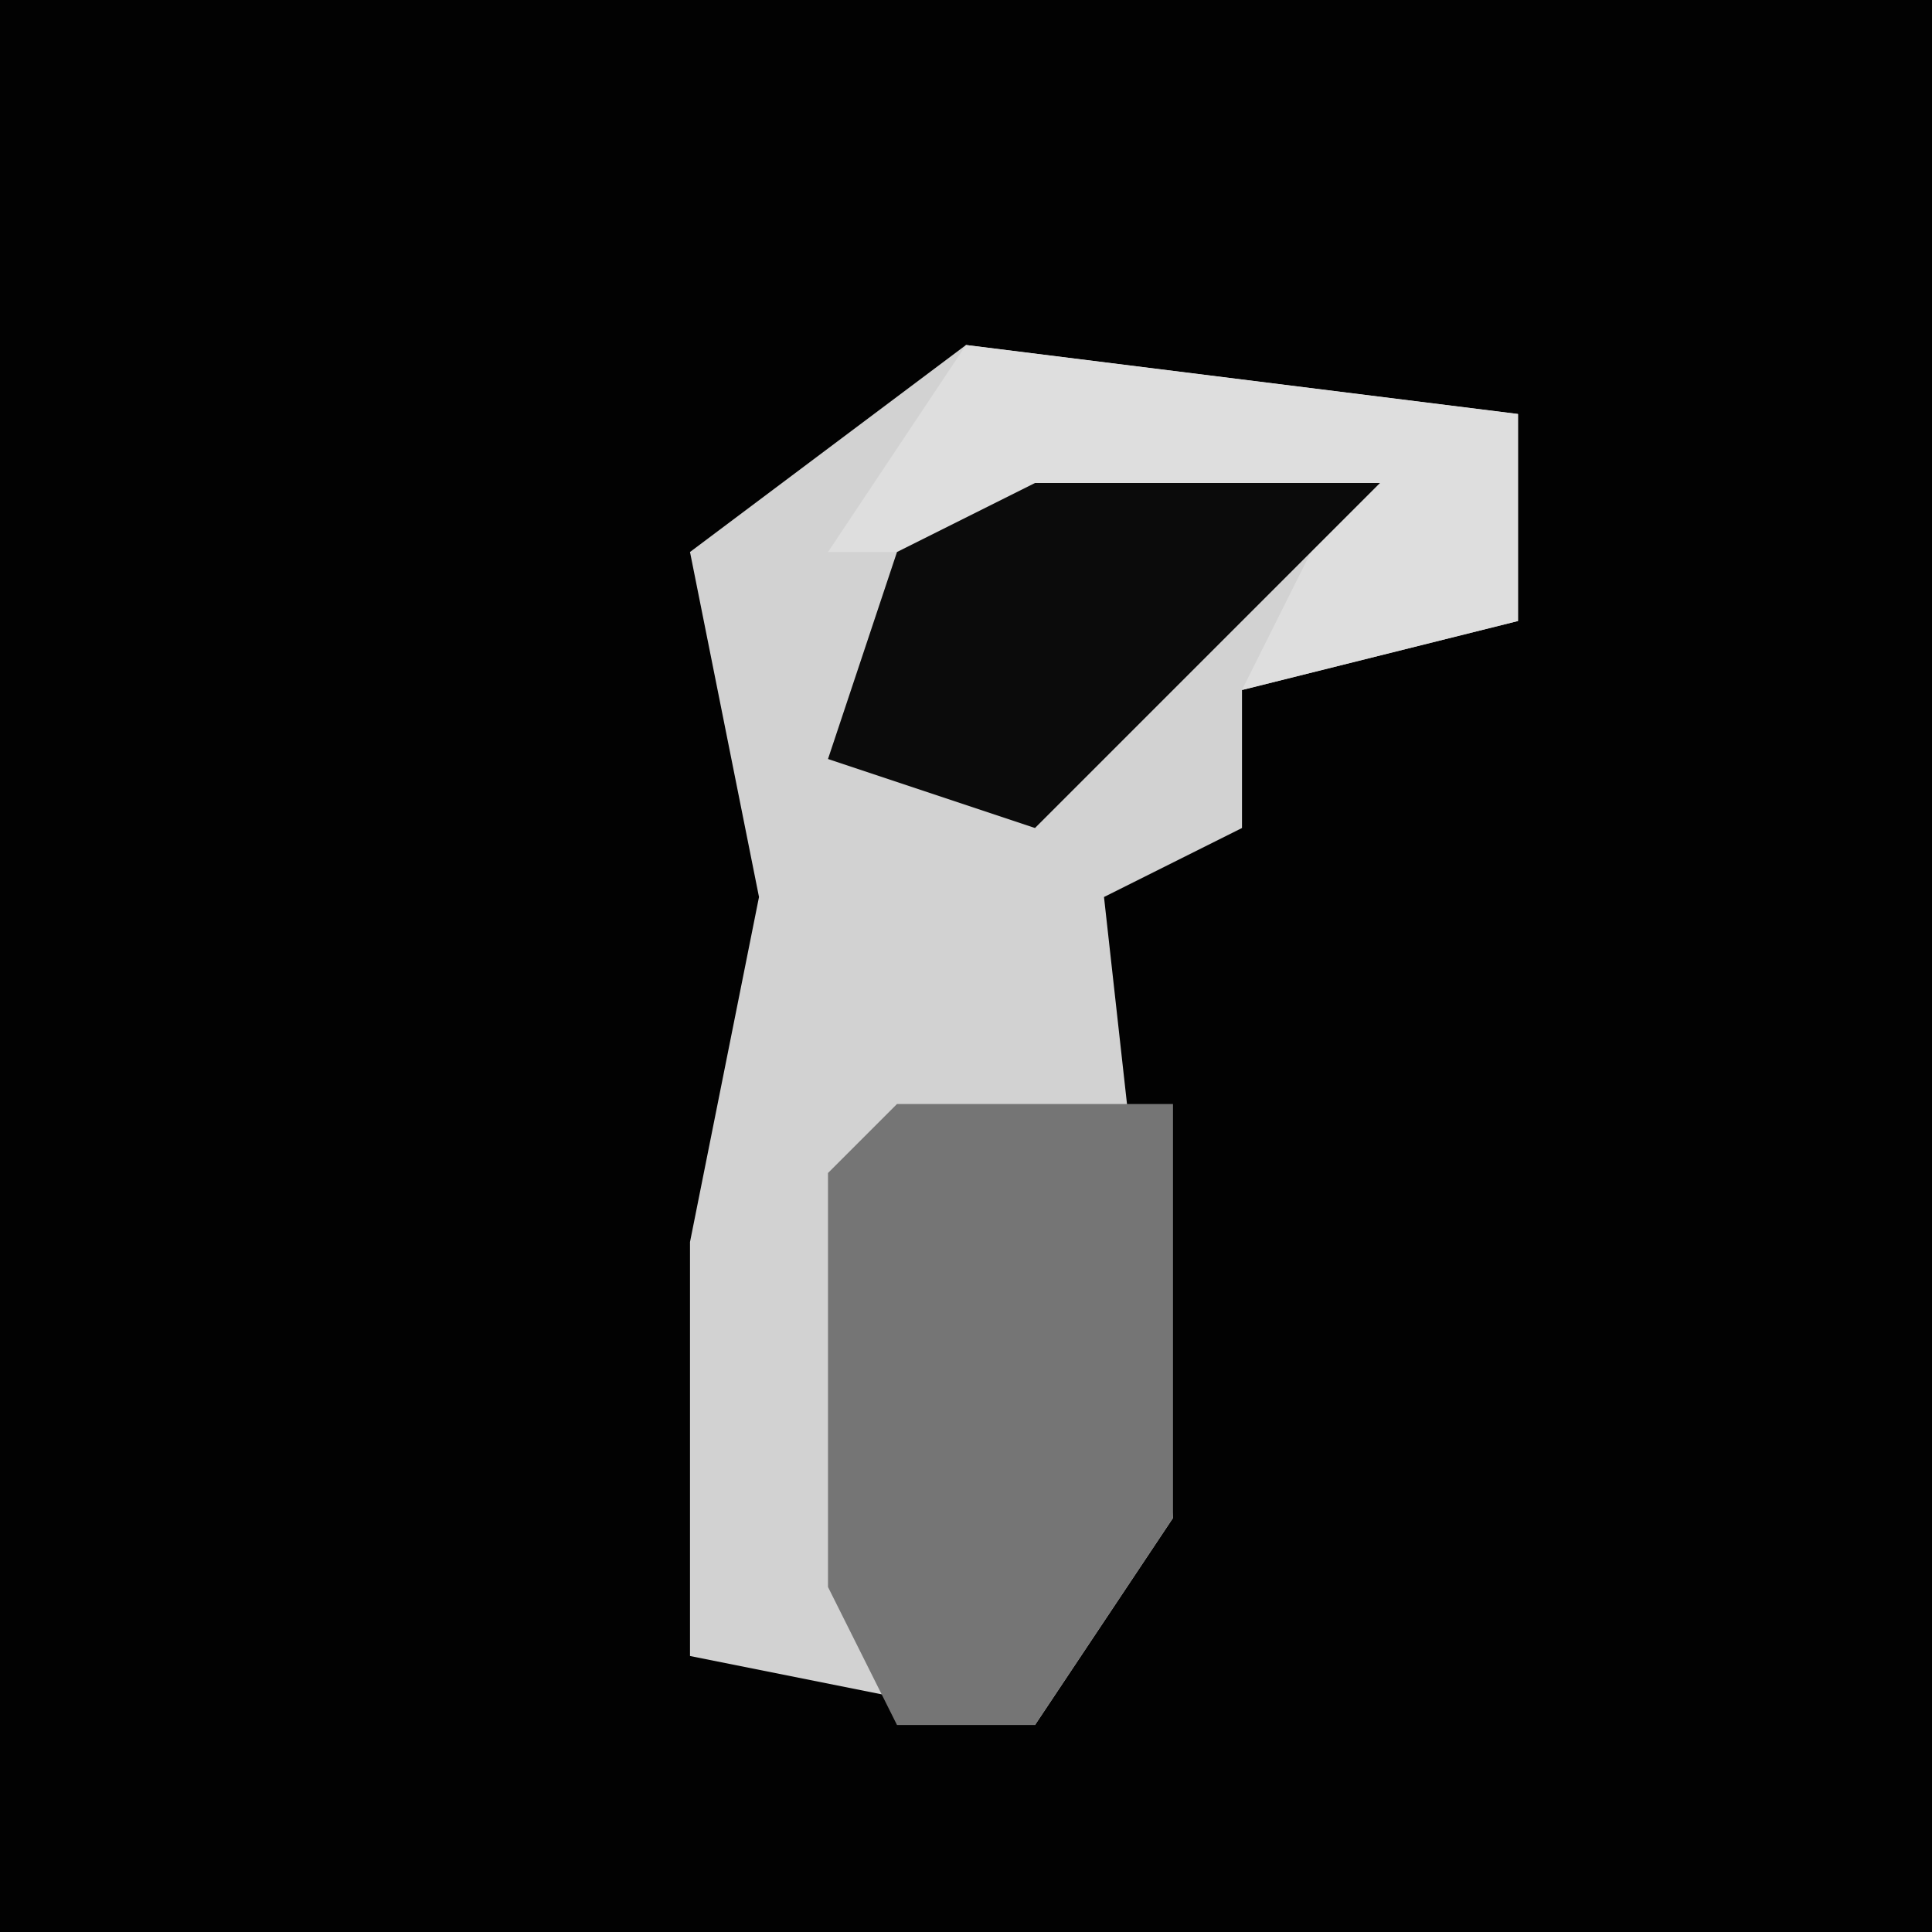 <?xml version="1.0" encoding="UTF-8"?>
<svg version="1.1" xmlns="http://www.w3.org/2000/svg" width="28" height="28">
<path d="M0,0 L28,0 L28,28 L0,28 Z " fill="#020202" transform="translate(0,0)"/>
<path d="M0,0 L8,1 L8,4 L4,5 L4,7 L2,8 L3,17 L1,20 L-4,19 L-4,13 L-3,8 L-4,3 Z " fill="#D2D2D2" transform="translate(14,5)"/>
<path d="M0,0 L4,0 L4,6 L2,9 L0,9 L-1,7 L-1,1 Z " fill="#757575" transform="translate(13,16)"/>
<path d="M0,0 L8,1 L8,4 L4,5 L5,3 L-2,3 Z " fill="#DEDEDE" transform="translate(14,5)"/>
<path d="M0,0 L5,0 L0,5 L-3,4 L-2,1 Z " fill="#0B0B0B" transform="translate(15,7)"/>
</svg>
